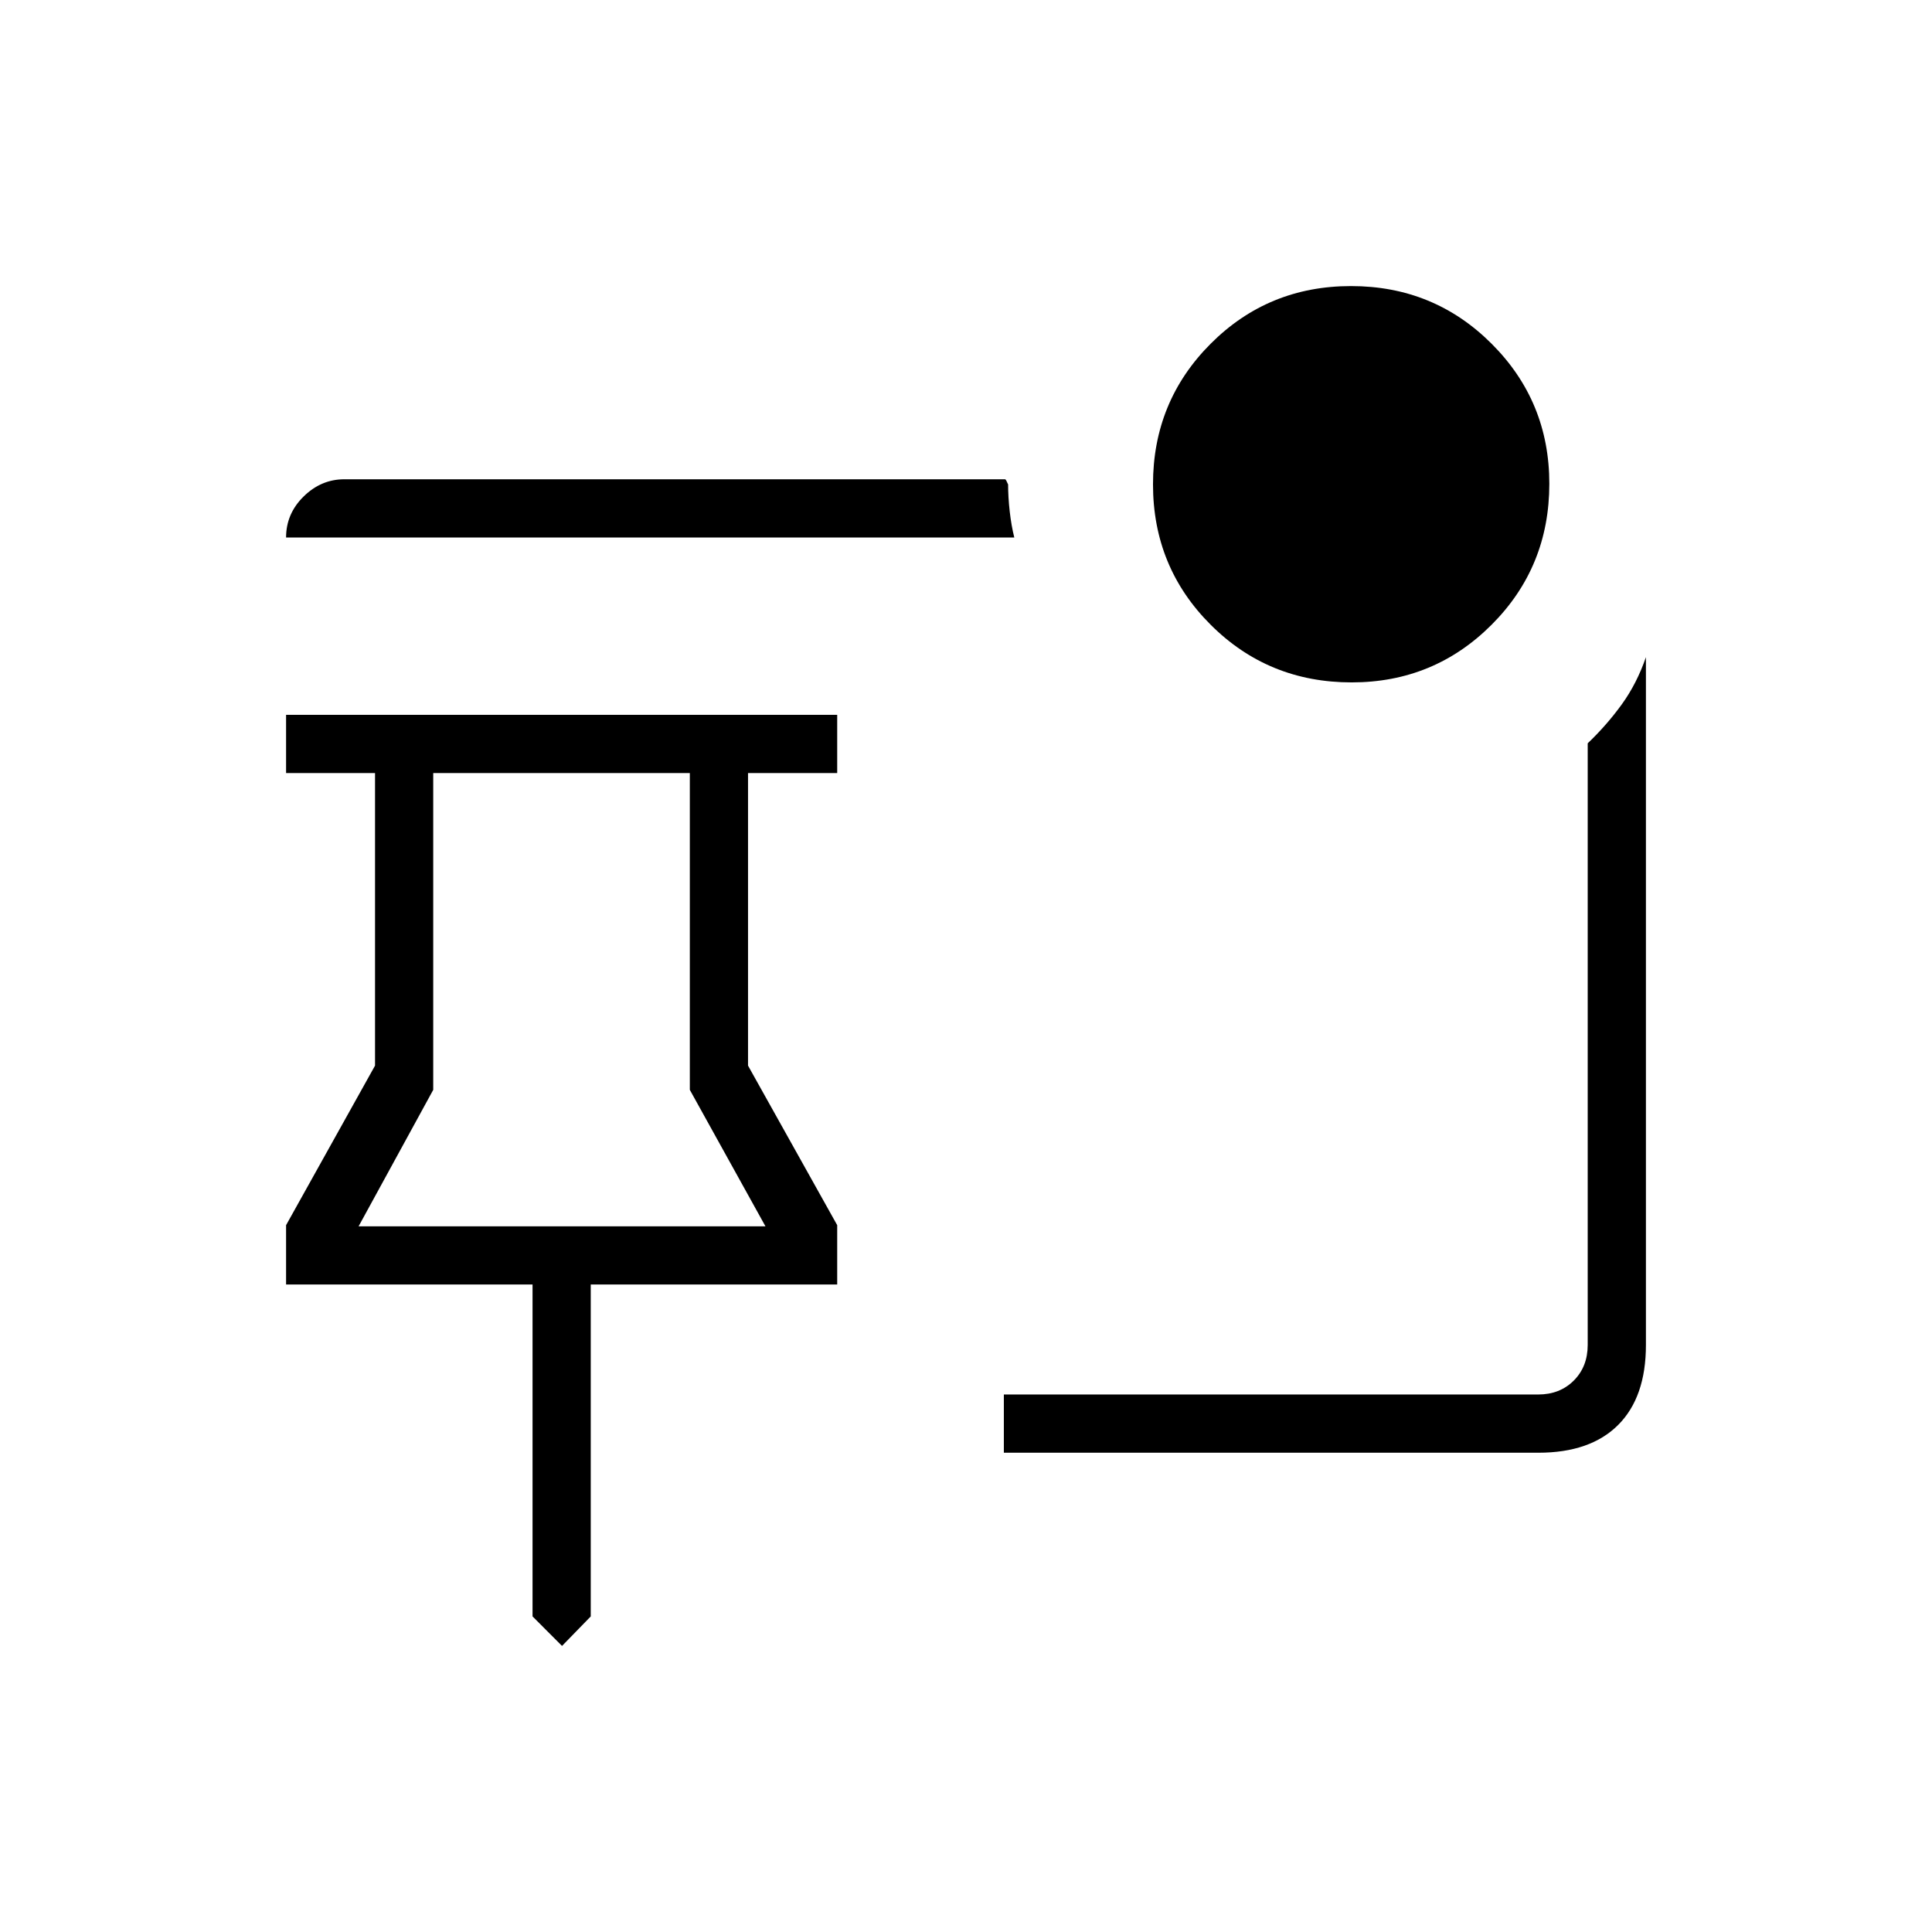 <svg xmlns="http://www.w3.org/2000/svg" height="20" viewBox="0 -960 960 960" width="20"><path d="m279.27-142.15-14.65-14.66v-164.92H142.15v-29.49l44.2-79.28v-145.38h-44.2v-28.93H416v28.93h-44.31v145.38L416-351.22v29.49H293.54v164.92l-14.27 14.66Zm-101.08-208.5h202.16l-37.58-67.81v-157.42h-127.5v157.42l-37.08 67.81Zm101.08 0Zm392.37-270.27q-41.37 0-70.04-28.62-28.68-28.61-28.68-69.78 0-41.18 28.62-69.85 28.61-28.68 69.78-28.68 41.18 0 69.85 28.65 28.68 28.64 28.68 69.56 0 41.37-28.65 70.04-28.64 28.68-69.56 28.68Zm-167.64-72H142.15q0-11.81 8.71-20.37t20.22-8.56H499.5q.54.5.98 1.64.44 1.13.44.69 0 6.56.81 13.69.81 7.14 2.27 12.91Zm260.44 454.77H498.81v-28.93h265.5q10.77 0 17.69-6.92 6.92-6.92 6.92-17.69v-298.96q9.58-9.16 17.02-19.47 7.43-10.31 11.91-23.34v341.78q0 25.93-13.8 39.73-13.8 13.8-39.61 13.8Z"/></svg>